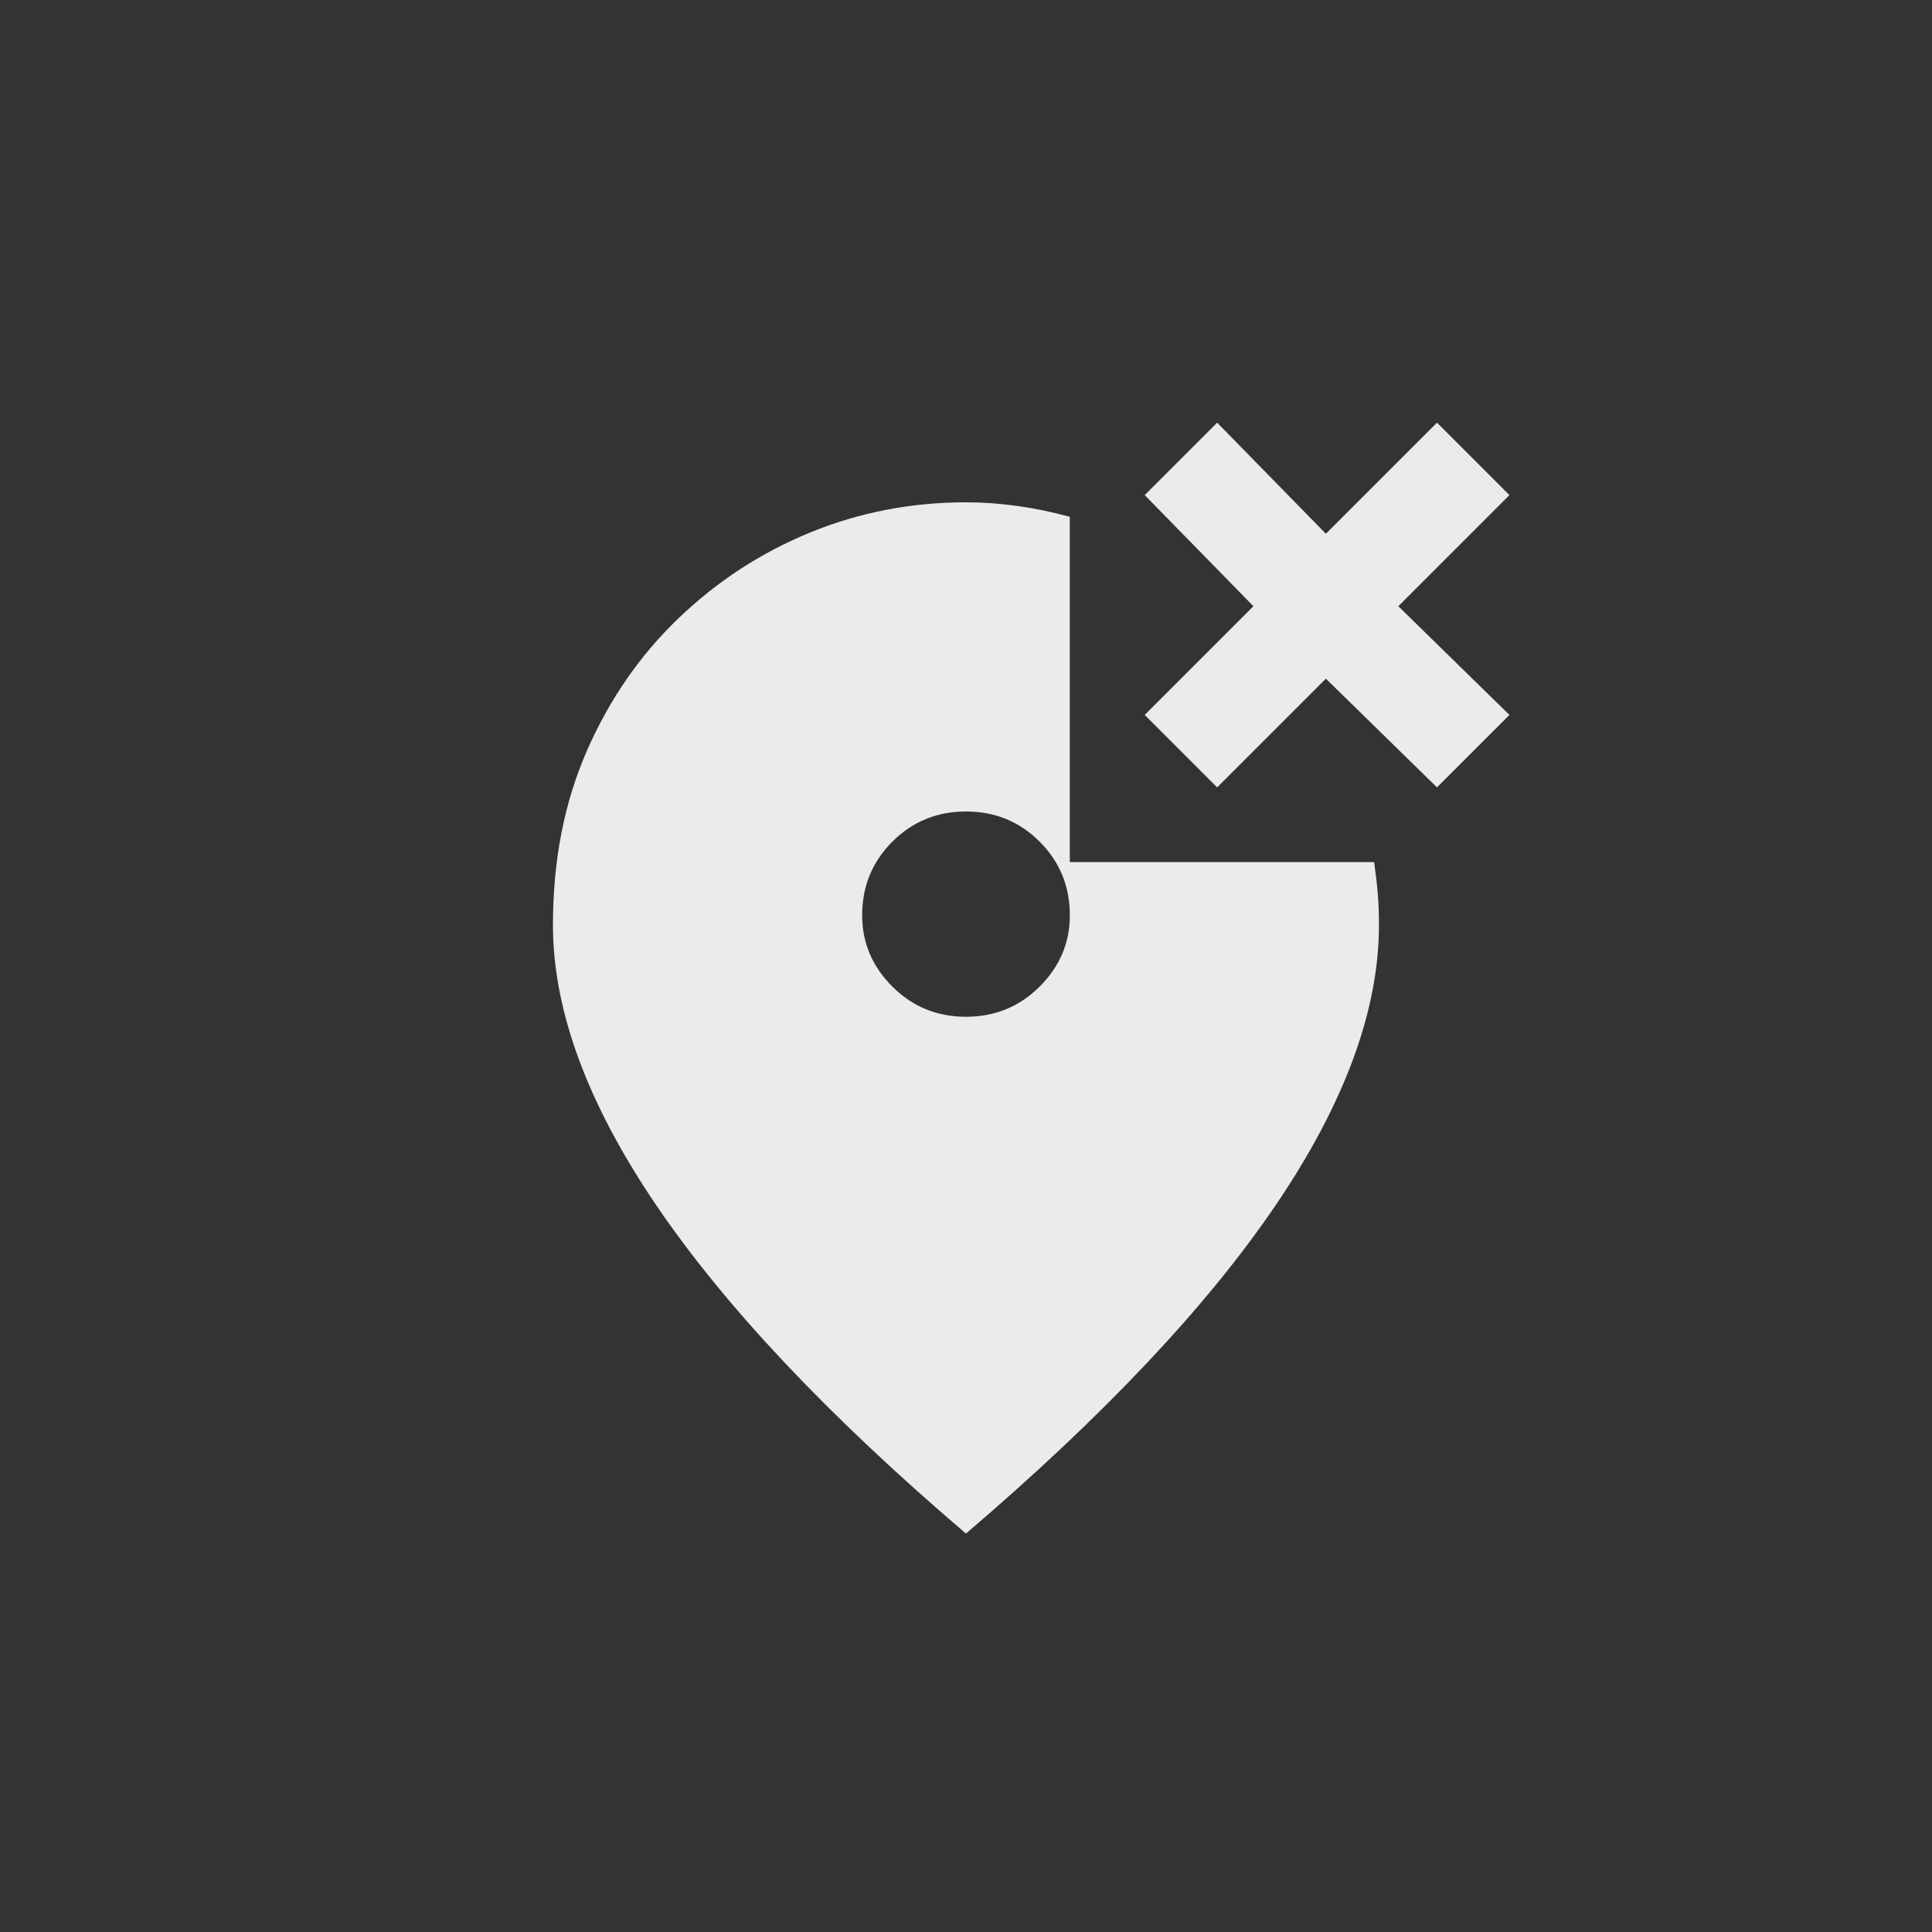 <!-- Generated by IcoMoon.io -->
<svg version="1.1" xmlns="http://www.w3.org/2000/svg" width="40" height="40" viewBox="0 0 40 40">
<rect x="0" y="0" width="40" height="40" fill="#333333" stroke="none"/>
<title>mt-wrong_location</title>
<path fill="#ebebeb" d="M22.149 17.849v-7.149q-1.1-0.3-2.151-0.3-1.7 0-3.225 0.625t-2.725 1.775-1.9 2.751-0.7 3.6q0 5.3 8.551 12.6 8.551-7.3 8.551-12.6 0-0.349-0.025-0.651t-0.075-0.651h-6.3zM20 21.051q-0.9 0-1.525-0.625t-0.625-1.475q0-0.9 0.625-1.525t1.525-0.625 1.525 0.625 0.625 1.525q0 0.851-0.625 1.475t-1.525 0.625zM31.251 10.251l-1.5-1.5-2.3 2.3-2.251-2.3-1.5 1.5 2.251 2.3-2.251 2.251 1.5 1.5 2.251-2.251 2.3 2.251 1.5-1.5-2.3-2.251z"></path>
</svg>
